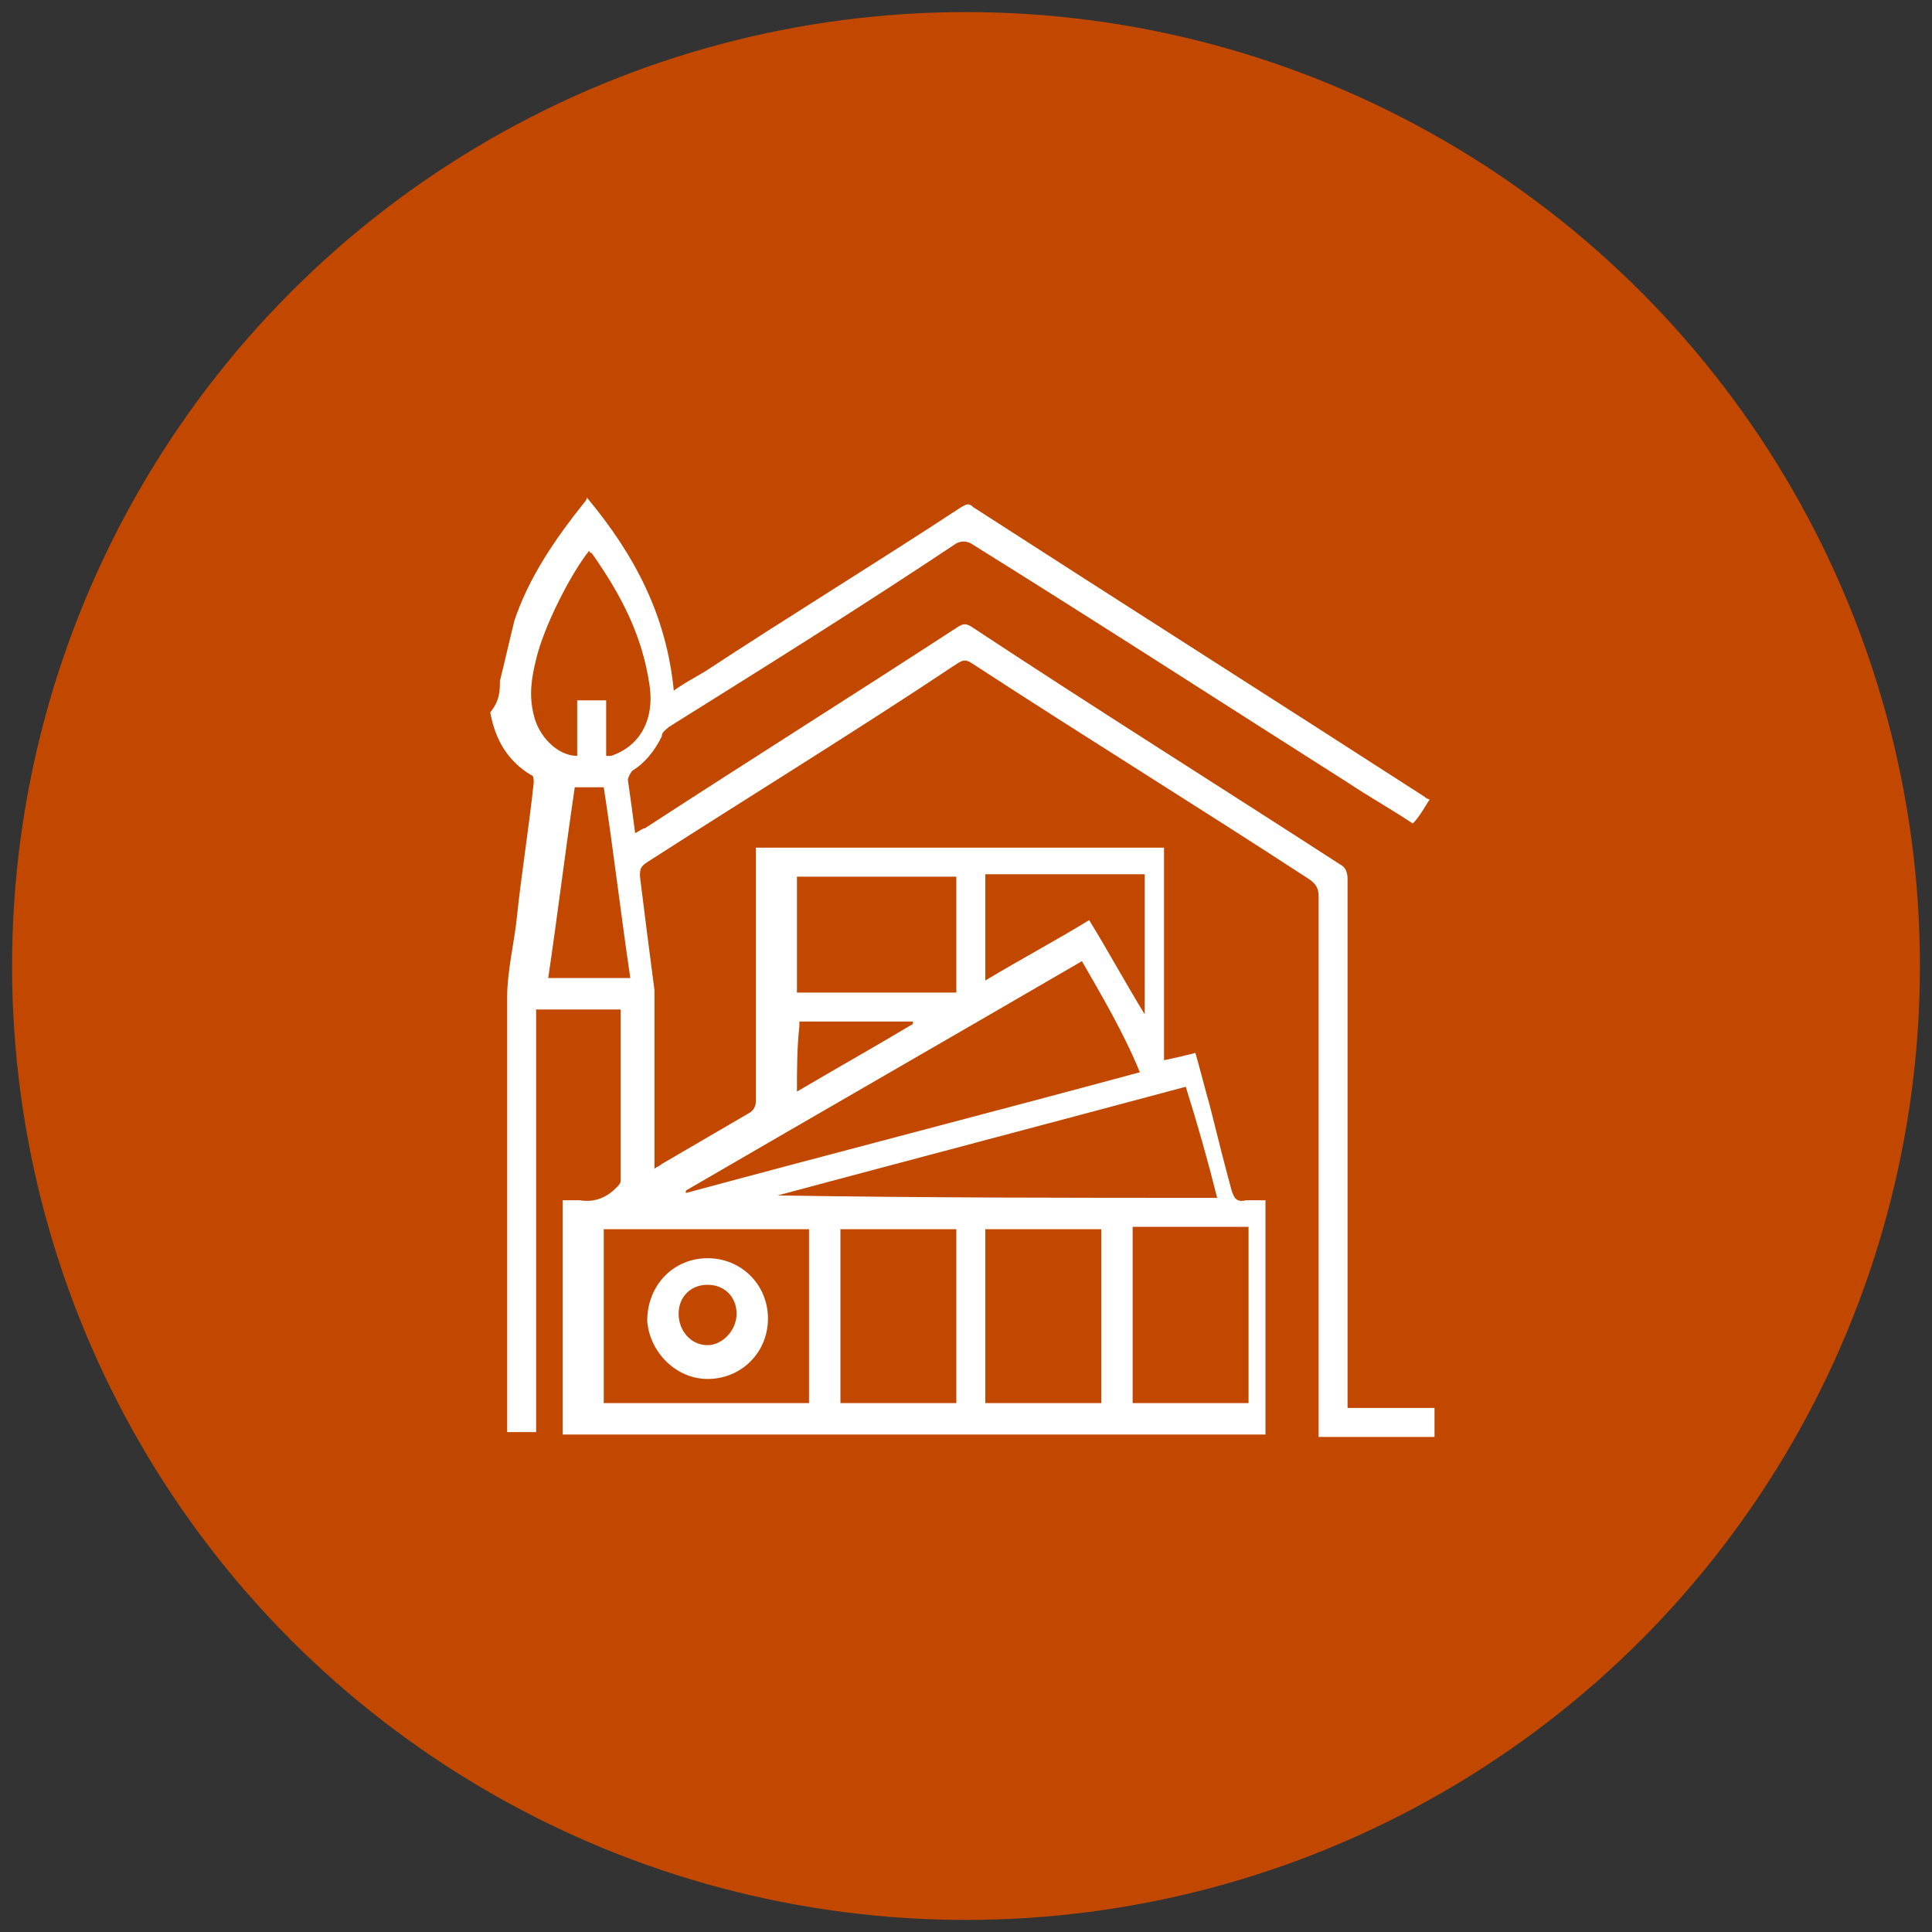 <?xml version="1.0" encoding="utf-8"?>
<!-- Generator: Adobe Illustrator 26.0.1, SVG Export Plug-In . SVG Version: 6.00 Build 0)  -->
<svg version="1.1" id="Layer_1" xmlns="http://www.w3.org/2000/svg" xmlns:xlink="http://www.w3.org/1999/xlink" x="0px" y="0px"
	 viewBox="0 0 80 80" style="enable-background:new 0 0 80 80;" xml:space="preserve">
<rect x="0" y="0" width="80" height="80" fill="#333333" stroke="none"/>
<style type="text/css">
	.st0{fill:#C24800;}
	.st1{fill:#FFFFFF;}
</style>
<g>
	<g>
		<circle class="st0" cx="40" cy="40" r="39.5"/>
	</g>
	<g>
		<path class="st1" d="M20.7,28.2c0.2-0.8,0.4-1.7,0.6-2.5c0.6-1.8,1.7-3.4,2.9-4.9c0,0,0.1-0.1,0.1-0.2c2,2.4,3.3,4.9,3.6,8
			c0.4-0.3,0.8-0.5,1.3-0.8c3.5-2.3,7.1-4.5,10.6-6.8c0.2-0.1,0.3-0.2,0.5,0c6.2,4,12.5,8,18.7,12c0,0,0.1,0.1,0.2,0.1
			c-0.2,0.3-0.4,0.7-0.7,1c-0.9-0.6-1.8-1.1-2.7-1.7c-5.2-3.3-10.3-6.6-15.6-9.9c-0.2-0.1-0.4-0.1-0.6,0c-3.9,2.6-7.9,5.1-11.9,7.6
			c-0.1,0.1-0.3,0.2-0.3,0.4c-0.3,0.6-0.7,1.1-1.2,1.4C26.1,32,26,32.2,26,32.3c0.1,0.7,0.2,1.4,0.3,2.2c0.2-0.1,0.3-0.2,0.4-0.2
			c4.3-2.8,8.6-5.5,12.9-8.3c0.3-0.2,0.4-0.2,0.7,0c5,3.3,10.1,6.5,15.2,9.8c0.2,0.1,0.3,0.3,0.3,0.6c0,7.1,0,14.2,0,21.4
			c0,0.2,0,0.3,0,0.5c1.2,0,2.4,0,3.6,0c0,0.4,0,0.8,0,1.2c-1.6,0-3.2,0-4.8,0c0-0.2,0-0.3,0-0.5c0-7.3,0-14.6,0-21.9
			c0-0.3-0.1-0.5-0.4-0.7c-4.6-3-9.3-5.9-13.9-8.9c-0.3-0.2-0.4-0.2-0.7,0c-4.2,2.8-8.6,5.5-12.8,8.2c-0.3,0.2-0.3,0.3-0.3,0.6
			c0.2,1.6,0.4,3.2,0.6,4.7c0,0.1,0,0.3,0,0.4c0,2.2,0,4.3,0,6.5c0,0.1,0,0.3,0,0.5c0.1-0.1,0.2-0.1,0.3-0.2
			c1.2-0.7,2.4-1.4,3.6-2.1c0.2-0.1,0.3-0.3,0.3-0.5c0-3.3,0-6.7,0-10c0-0.2,0-0.3,0-0.5c5.7,0,11.3,0,16.9,0c0,2.9,0,5.8,0,8.8
			c0.5-0.1,0.9-0.2,1.3-0.3c0.2,0.7,0.4,1.5,0.6,2.2c0.3,1.2,0.6,2.4,0.9,3.5c0.1,0.3,0.2,0.5,0.6,0.4c0.3,0,0.5,0,0.8,0
			c0,3.3,0,6.5,0,9.7c-9.7,0-19.4,0-29.1,0c0-3.3,0-6.4,0-9.7c0.2,0,0.5,0,0.7,0c0.6,0.1,1.1-0.1,1.5-0.5c0.1-0.1,0.2-0.2,0.2-0.3
			c0-2.4,0-4.7,0-7c0,0,0,0,0-0.1c-1.2,0-2.4,0-3.5,0c0,5.8,0,11.7,0,17.5c-0.4,0-0.8,0-1.2,0c0-0.1,0-0.3,0-0.4
			c0-5.9,0-11.7,0-17.6c0-1.1,0.3-2.3,0.4-3.3c0.2-1.9,0.5-3.7,0.7-5.6c0-0.1,0-0.3-0.1-0.3c-1-0.6-1.5-1.5-1.7-2.6
			C20.7,29,20.7,28.6,20.7,28.2z M44.8,39.8c-5.5,3.2-10.9,6.3-16.4,9.5c0,0,0,0,0,0.1c6.3-1.7,12.5-3.3,18.8-5
			C46.5,42.7,45.6,41.2,44.8,39.8z M32.2,49.5L32.2,49.5c6.1,0.1,12.1,0.1,18.2,0.1c-0.4-1.6-0.8-3-1.3-4.6
			C43.5,46.5,37.8,48,32.2,49.5z M33.5,58.1c0-2.5,0-4.8,0-7.2c-2.9,0-5.6,0-8.5,0c0,2.5,0,4.8,0,7.2C27.9,58.1,30.7,58.1,33.5,58.1
			z M39.6,58.1c0-2.5,0-4.8,0-7.2c-1.6,0-3.3,0-4.8,0c0,2.5,0,4.8,0,7.2C36.4,58.1,38,58.1,39.6,58.1z M40.8,58.1c1.6,0,3.3,0,4.8,0
			c0-2.5,0-4.8,0-7.2c-1.6,0-3.3,0-4.8,0C40.8,53.2,40.8,55.6,40.8,58.1z M46.9,50.8c0,2.5,0,4.8,0,7.3c1.6,0,3.3,0,4.8,0
			c0-2.5,0-4.8,0-7.3C50.1,50.8,48.5,50.8,46.9,50.8z M39.6,36.3c-2.3,0-4.4,0-6.6,0c0,1.6,0,3.3,0,4.8c2.3,0,4.4,0,6.6,0
			C39.6,39.5,39.6,37.9,39.6,36.3z M25.1,31.3c0.1,0,0.2,0,0.2,0c1.2-0.4,1.8-1.5,1.6-2.9c-0.3-2.1-1.2-3.8-2.4-5.5
			c0,0-0.1,0-0.1-0.1c-0.8,1-1.9,3.2-2.2,4.5c-0.2,0.8-0.3,1.5-0.1,2.3c0.2,0.9,1,1.7,1.8,1.7c0-0.8,0-1.5,0-2.3c0.4,0,0.8,0,1.2,0
			C25.1,29.7,25.1,30.5,25.1,31.3z M40.8,40.6c1.5-0.9,3-1.7,4.3-2.5c0.8,1.3,1.5,2.6,2.3,3.9c0-2,0-3.8,0-5.8c-2.3,0-4.4,0-6.6,0
			C40.8,37.7,40.8,39.2,40.8,40.6z M23.8,32.6c-0.4,2.7-0.7,5.2-1.1,7.9c1.2,0,2.3,0,3.4,0c-0.4-2.7-0.7-5.3-1.1-7.9
			C24.7,32.6,24.2,32.6,23.8,32.6z M33,45.2c1.7-1,3.3-1.9,4.8-2.8c0,0,0,0,0-0.1c-1.6,0-3.2,0-4.7,0c0,0.1,0,0.1,0,0.2
			C33,43.4,33,44.3,33,45.2z"/>
		<path class="st1" d="M29.3,52.1c1.4,0,2.5,1.1,2.5,2.5s-1.1,2.5-2.5,2.5c-1.3,0-2.4-1.1-2.5-2.4C26.8,53.2,27.9,52.1,29.3,52.1z
			 M30.5,54.4c0-0.7-0.5-1.2-1.2-1.2s-1.2,0.5-1.2,1.2s0.5,1.3,1.2,1.3C29.9,55.7,30.5,55.1,30.5,54.4z"/>
	</g>
</g>
</svg>
